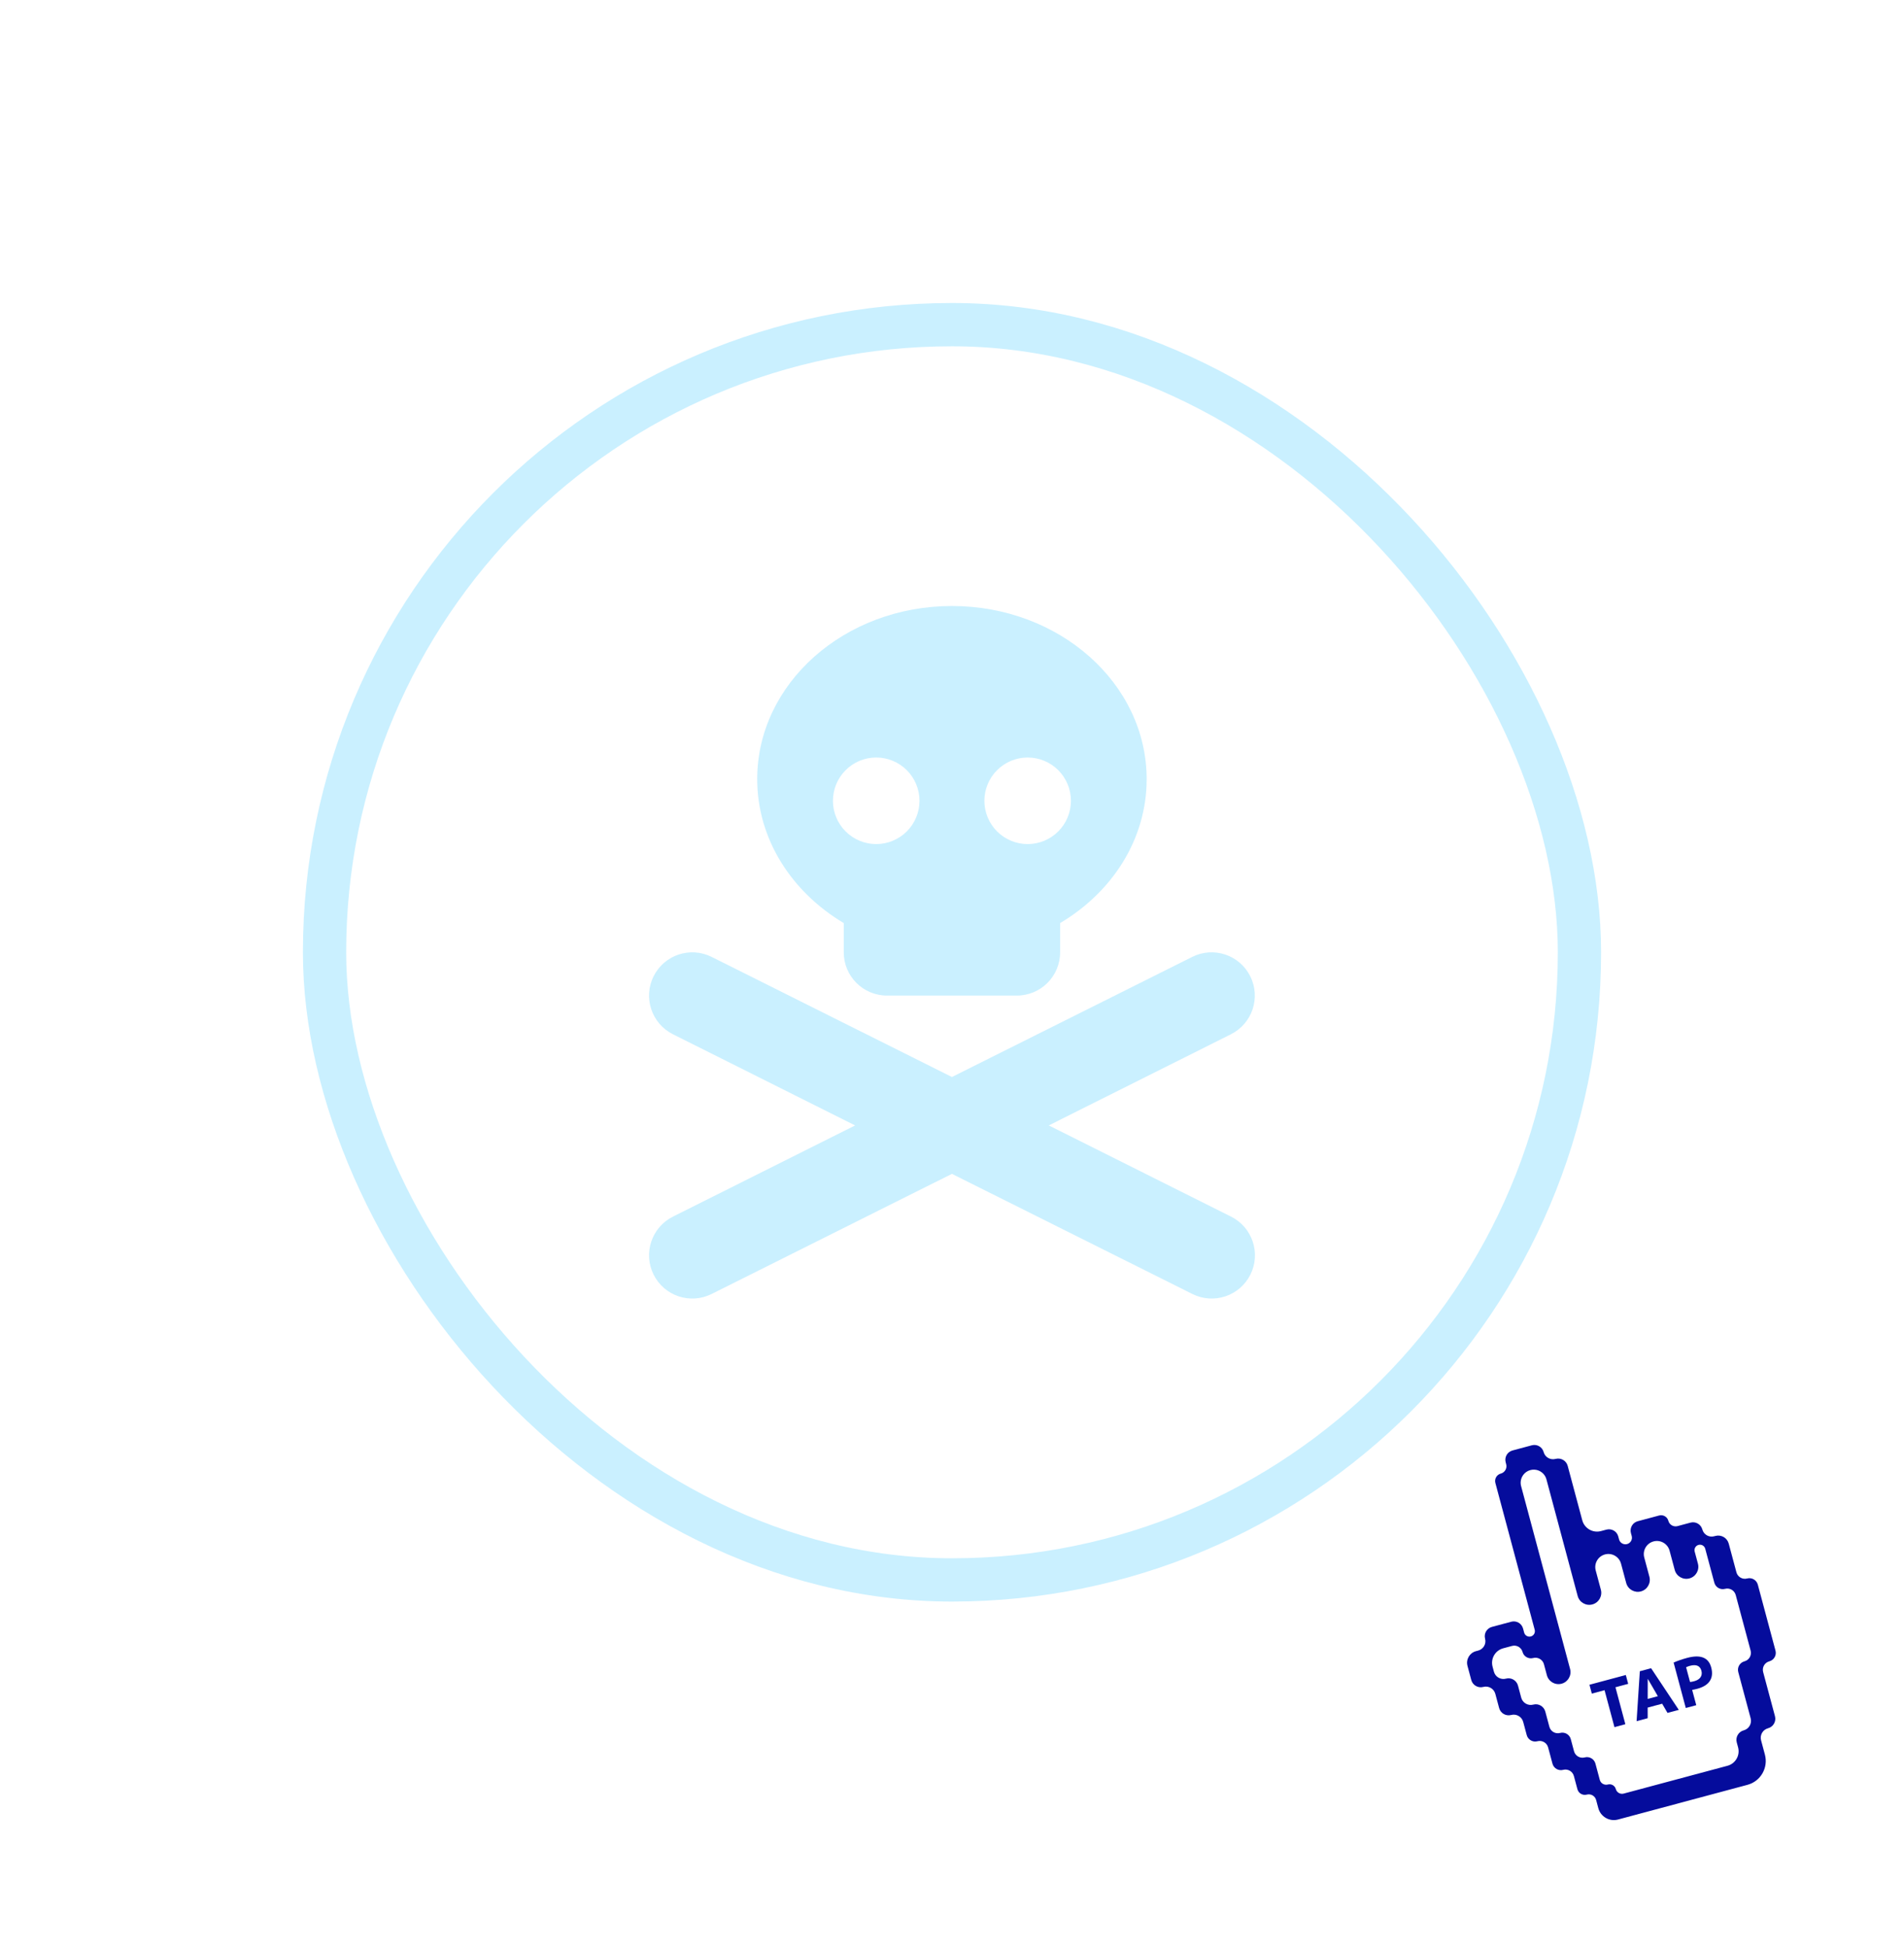 <svg width="440" height="450" viewBox="0 0 440 450" fill="none" xmlns="http://www.w3.org/2000/svg">
<rect width="440" height="440" fill="white"/>
<g opacity="0.6">
<rect x="75" y="75" width="290" height="290" rx="145" stroke="#A7E6FF" stroke-width="10"/>
<path d="M264.984 180.002C264.984 193.877 257.047 206.096 244.984 213.252V220.002C244.984 225.534 240.516 230.002 234.984 230.002H204.984C199.453 230.002 194.984 225.534 194.984 220.002V213.252C182.922 206.065 174.984 193.846 174.984 180.002C174.984 157.909 195.141 140.002 219.984 140.002C244.828 140.002 264.984 157.909 264.984 180.002ZM202.484 195.002C205.137 195.002 207.68 193.949 209.556 192.074C211.431 190.198 212.484 187.655 212.484 185.002C212.484 182.35 211.431 179.807 209.556 177.931C207.68 176.056 205.137 175.002 202.484 175.002C199.832 175.002 197.289 176.056 195.413 177.931C193.538 179.807 192.484 182.35 192.484 185.002C192.484 187.655 193.538 190.198 195.413 192.074C197.289 193.949 199.832 195.002 202.484 195.002ZM247.484 185.002C247.484 182.35 246.431 179.807 244.556 177.931C242.68 176.056 240.137 175.002 237.484 175.002C234.832 175.002 232.289 176.056 230.413 177.931C228.538 179.807 227.484 182.35 227.484 185.002C227.484 187.655 228.538 190.198 230.413 192.074C232.289 193.949 234.832 195.002 237.484 195.002C240.137 195.002 242.68 193.949 244.556 192.074C246.431 190.198 247.484 187.655 247.484 185.002ZM151.047 225.534C153.516 220.596 159.516 218.596 164.453 221.065L219.984 248.815L275.516 221.065C280.453 218.596 286.453 220.596 288.922 225.534C291.391 230.471 289.391 236.471 284.453 238.94L242.359 260.002L284.484 281.065C289.422 283.534 291.422 289.534 288.953 294.471C286.484 299.409 280.484 301.409 275.547 298.94L219.984 271.19L164.453 298.94C159.516 301.409 153.516 299.409 151.047 294.471C148.578 289.534 150.578 283.534 155.516 281.065L197.609 260.002L155.516 238.94C150.578 236.471 148.578 230.471 151.047 225.534Z" fill="#A7E6FF"/>
</g>
<g filter="url(#filter0_d_15_107)">
<mask id="path-4-outside-1_15_107" maskUnits="userSpaceOnUse" x="318.602" y="303.884" width="107.796" height="121.231" fill="black">
<rect fill="white" x="318.602" y="303.884" width="107.796" height="121.231"/>
<path fill-rule="evenodd" clip-rule="evenodd" d="M356.235 319.682C357.425 319.364 358.647 320.069 358.965 321.259C359.284 322.448 360.527 323.148 361.716 322.829C362.928 322.505 364.194 323.218 364.519 324.43L366.367 331.327C367.712 336.347 372.873 339.327 377.894 337.982L385.658 335.901C386.583 335.653 387.534 336.202 387.781 337.127C388.029 338.052 388.98 338.601 389.905 338.353L392.904 337.549C394.093 337.231 395.315 337.936 395.634 339.126C395.952 340.315 397.175 341.02 398.364 340.702L398.649 340.625C399.995 340.264 401.38 341.064 401.74 342.41L403.513 349.026C403.802 350.103 404.909 350.743 405.986 350.454C407.064 350.165 408.171 350.805 408.459 351.882L414.182 373.237C414.47 374.314 413.831 375.422 412.754 375.71C411.676 375.999 411.037 377.106 411.326 378.183L414.061 388.393C414.386 389.604 413.667 390.85 412.455 391.175C411.243 391.5 410.524 392.745 410.849 393.957L411.735 397.265C412.549 400.304 410.746 403.428 407.707 404.242L371.67 413.898C369.688 414.429 367.651 413.253 367.12 411.271L366.616 409.389C366.363 408.447 365.394 407.887 364.452 408.14C363.509 408.392 362.54 407.833 362.288 406.89L361.473 403.849C361.184 402.772 360.077 402.133 359 402.421C357.922 402.71 356.815 402.071 356.526 400.993L355.52 397.239C355.232 396.162 354.125 395.522 353.047 395.811C351.97 396.1 350.863 395.46 350.574 394.383L349.762 391.351C349.437 390.139 348.191 389.42 346.979 389.745C345.767 390.069 344.522 389.35 344.197 388.138L343.322 384.872C342.997 383.66 341.751 382.94 340.539 383.265C339.328 383.59 338.082 382.871 337.757 381.659L335.245 372.284C334.848 370.802 335.727 369.28 337.208 368.883L337.737 368.741C338.926 368.423 339.632 367.2 339.313 366.011C338.995 364.822 339.701 363.6 340.89 363.281L344.344 362.356C347.441 361.526 349.279 358.342 348.449 355.245L341.691 330.024C341.439 329.081 341.998 328.113 342.941 327.86C343.883 327.607 344.443 326.639 344.19 325.696L344.071 325.25C343.752 324.061 344.458 322.838 345.647 322.52L356.235 319.682ZM354.658 366.179C354.838 366.853 354.438 367.545 353.765 367.725C353.092 367.905 352.4 367.506 352.219 366.833L351.969 365.899C351.651 364.71 350.428 364.004 349.239 364.322L344.768 365.52C343.579 365.839 342.873 367.061 343.192 368.251C343.51 369.44 342.805 370.662 341.616 370.981L341.087 371.122C339.606 371.519 338.727 373.042 339.123 374.523L339.996 377.78C340.321 378.992 341.567 379.712 342.779 379.387C343.991 379.062 345.236 379.781 345.561 380.993L346.436 384.26C346.761 385.472 348.007 386.191 349.219 385.866C350.43 385.542 351.676 386.261 352.001 387.473L352.813 390.505C353.102 391.582 354.209 392.221 355.286 391.933C356.364 391.644 357.471 392.283 357.76 393.361L358.766 397.115C359.054 398.192 360.162 398.832 361.239 398.543C362.316 398.254 363.423 398.894 363.712 399.971L364.527 403.012C364.779 403.955 365.748 404.514 366.691 404.261C367.633 404.009 368.602 404.568 368.855 405.511L369.359 407.393C369.89 409.375 371.927 410.551 373.909 410.02L403.829 402.003C406.867 401.188 408.671 398.065 407.857 395.026L406.97 391.718C406.646 390.506 407.365 389.26 408.577 388.936C409.788 388.611 410.508 387.365 410.183 386.153L407.447 375.944C407.159 374.867 407.798 373.76 408.875 373.471C409.953 373.182 410.592 372.075 410.303 370.998L406.22 355.76C405.932 354.683 404.824 354.044 403.747 354.332C402.67 354.621 401.563 353.982 401.274 352.905L399.501 346.289C399.14 344.942 397.756 344.143 396.41 344.504L396.125 344.58C394.936 344.899 393.713 344.193 393.395 343.004C393.076 341.815 391.854 341.109 390.665 341.428L387.666 342.231C386.741 342.479 385.79 341.93 385.542 341.005C385.294 340.081 384.344 339.532 383.419 339.779L378.469 341.106C377.28 341.424 376.574 342.647 376.893 343.836L377.078 344.526C377.295 345.334 376.815 346.164 376.007 346.381C375.199 346.597 374.369 346.118 374.152 345.31L373.967 344.62C373.649 343.431 372.426 342.725 371.237 343.044L369.977 343.381C368.092 343.886 366.154 342.768 365.649 340.882L362.28 328.308C361.955 327.097 360.689 326.383 359.477 326.708C358.288 327.026 357.045 326.326 356.726 325.137C356.408 323.948 355.185 323.242 353.996 323.561L349.525 324.759C348.336 325.077 347.63 326.3 347.949 327.489L348.069 327.935C348.321 328.878 347.762 329.847 346.819 330.099C345.877 330.352 345.317 331.321 345.57 332.263L354.658 366.179ZM351.852 371.315C351.569 370.258 350.483 369.63 349.426 369.913L347.374 370.463C345.525 370.959 344.427 372.86 344.923 374.71L345.232 375.865C345.557 377.077 346.802 377.796 348.014 377.471C349.226 377.146 350.472 377.866 350.797 379.077L351.544 381.866C351.868 383.078 353.114 383.797 354.326 383.472C355.538 383.147 356.784 383.867 357.108 385.079L358.049 388.589C358.338 389.666 359.445 390.306 360.522 390.017C361.599 389.728 362.707 390.368 362.995 391.445L363.745 394.242C364.034 395.32 365.141 395.959 366.218 395.67C367.295 395.382 368.403 396.021 368.691 397.098L369.7 400.862C369.916 401.67 370.761 402.145 371.568 401.929C372.361 401.716 373.19 402.183 373.402 402.976C373.614 403.769 374.429 404.239 375.222 404.027L399.208 397.6C401.057 397.104 402.155 395.203 401.659 393.353L401.35 392.198C401.025 390.986 401.744 389.741 402.956 389.416C404.168 389.091 404.887 387.846 404.563 386.634L401.699 375.946C401.41 374.869 402.05 373.762 403.127 373.473C404.204 373.184 404.843 372.077 404.555 371L401.113 358.155C400.824 357.077 399.717 356.438 398.64 356.727C397.562 357.015 396.455 356.376 396.166 355.299L394.067 347.464C393.887 346.79 393.195 346.391 392.521 346.571C391.848 346.752 391.448 347.444 391.629 348.117L392.378 350.914C392.775 352.396 391.896 353.918 390.415 354.315C388.934 354.712 387.411 353.833 387.015 352.352L385.825 347.912C385.392 346.296 383.731 345.337 382.115 345.77C380.499 346.203 379.54 347.864 379.973 349.48L381.163 353.92C381.56 355.401 380.681 356.923 379.2 357.32C377.718 357.717 376.196 356.838 375.799 355.357L374.609 350.917C374.176 349.301 372.516 348.342 370.9 348.775C369.284 349.208 368.325 350.869 368.758 352.485L369.948 356.925C370.344 358.406 369.465 359.928 367.984 360.325C366.503 360.722 364.981 359.843 364.584 358.362L357.368 331.434C356.935 329.818 355.274 328.859 353.659 329.292C352.043 329.725 351.084 331.386 351.517 333.002L362.835 375.241C363.231 376.722 362.352 378.245 360.871 378.641C359.39 379.038 357.868 378.159 357.471 376.678L356.789 374.134C356.5 373.056 355.374 372.422 354.297 372.711C353.24 372.994 352.136 372.372 351.852 371.315ZM349.178 373.569C349.135 373.409 348.97 373.314 348.81 373.357L348.194 373.522C348.034 373.565 347.938 373.73 347.981 373.89C348.024 374.051 348.189 374.146 348.35 374.103L348.966 373.938C349.126 373.895 349.221 373.73 349.178 373.569ZM353.672 376.156C353.477 376.209 353.36 376.41 353.413 376.606L354.276 379.827C354.328 380.023 354.53 380.139 354.726 380.087C354.921 380.034 355.038 379.833 354.985 379.637L354.122 376.416C354.07 376.22 353.868 376.104 353.672 376.156ZM361.834 381.662C360.616 381.988 359.894 383.239 360.22 384.457L360.288 384.711C360.577 385.788 361.684 386.427 362.761 386.139C363.839 385.85 364.946 386.489 365.235 387.567L365.984 390.364C366.273 391.441 367.38 392.081 368.457 391.792C369.535 391.503 370.642 392.143 370.93 393.22L371.939 396.983C372.155 397.791 373 398.267 373.808 398.051C374.6 397.838 375.429 398.305 375.641 399.098C375.854 399.89 376.668 400.361 377.461 400.148L395.329 395.361C397.179 394.865 398.277 392.964 397.781 391.114L397.472 389.959C397.147 388.747 397.866 387.502 399.078 387.177C400.29 386.852 401.009 385.606 400.684 384.395L397.821 373.707C397.532 372.63 398.171 371.522 399.248 371.234C400.326 370.945 400.965 369.838 400.676 368.761L398.874 362.033C398.585 360.956 397.478 360.316 396.4 360.605C395.323 360.894 394.216 360.254 393.927 359.177L393.873 358.975C393.554 357.785 392.332 357.08 391.143 357.398L370.985 362.8C366.757 363.933 364.247 368.279 365.38 372.507L366.386 376.261C366.964 378.415 365.685 380.63 363.531 381.207L361.834 381.662Z"/>
</mask>
<path fill-rule="evenodd" clip-rule="evenodd" d="M356.235 319.682C357.425 319.364 358.647 320.069 358.965 321.259C359.284 322.448 360.527 323.148 361.716 322.829C362.928 322.505 364.194 323.218 364.519 324.43L366.367 331.327C367.712 336.347 372.873 339.327 377.894 337.982L385.658 335.901C386.583 335.653 387.534 336.202 387.781 337.127C388.029 338.052 388.98 338.601 389.905 338.353L392.904 337.549C394.093 337.231 395.315 337.936 395.634 339.126C395.952 340.315 397.175 341.02 398.364 340.702L398.649 340.625C399.995 340.264 401.38 341.064 401.74 342.41L403.513 349.026C403.802 350.103 404.909 350.743 405.986 350.454C407.064 350.165 408.171 350.805 408.459 351.882L414.182 373.237C414.47 374.314 413.831 375.422 412.754 375.71C411.676 375.999 411.037 377.106 411.326 378.183L414.061 388.393C414.386 389.604 413.667 390.85 412.455 391.175C411.243 391.5 410.524 392.745 410.849 393.957L411.735 397.265C412.549 400.304 410.746 403.428 407.707 404.242L371.67 413.898C369.688 414.429 367.651 413.253 367.12 411.271L366.616 409.389C366.363 408.447 365.394 407.887 364.452 408.14C363.509 408.392 362.54 407.833 362.288 406.89L361.473 403.849C361.184 402.772 360.077 402.133 359 402.421C357.922 402.71 356.815 402.071 356.526 400.993L355.52 397.239C355.232 396.162 354.125 395.522 353.047 395.811C351.97 396.1 350.863 395.46 350.574 394.383L349.762 391.351C349.437 390.139 348.191 389.42 346.979 389.745C345.767 390.069 344.522 389.35 344.197 388.138L343.322 384.872C342.997 383.66 341.751 382.94 340.539 383.265C339.328 383.59 338.082 382.871 337.757 381.659L335.245 372.284C334.848 370.802 335.727 369.28 337.208 368.883L337.737 368.741C338.926 368.423 339.632 367.2 339.313 366.011C338.995 364.822 339.701 363.6 340.89 363.281L344.344 362.356C347.441 361.526 349.279 358.342 348.449 355.245L341.691 330.024C341.439 329.081 341.998 328.113 342.941 327.86C343.883 327.607 344.443 326.639 344.19 325.696L344.071 325.25C343.752 324.061 344.458 322.838 345.647 322.52L356.235 319.682ZM354.658 366.179C354.838 366.853 354.438 367.545 353.765 367.725C353.092 367.905 352.4 367.506 352.219 366.833L351.969 365.899C351.651 364.71 350.428 364.004 349.239 364.322L344.768 365.52C343.579 365.839 342.873 367.061 343.192 368.251C343.51 369.44 342.805 370.662 341.616 370.981L341.087 371.122C339.606 371.519 338.727 373.042 339.123 374.523L339.996 377.78C340.321 378.992 341.567 379.712 342.779 379.387C343.991 379.062 345.236 379.781 345.561 380.993L346.436 384.26C346.761 385.472 348.007 386.191 349.219 385.866C350.43 385.542 351.676 386.261 352.001 387.473L352.813 390.505C353.102 391.582 354.209 392.221 355.286 391.933C356.364 391.644 357.471 392.283 357.76 393.361L358.766 397.115C359.054 398.192 360.162 398.832 361.239 398.543C362.316 398.254 363.423 398.894 363.712 399.971L364.527 403.012C364.779 403.955 365.748 404.514 366.691 404.261C367.633 404.009 368.602 404.568 368.855 405.511L369.359 407.393C369.89 409.375 371.927 410.551 373.909 410.02L403.829 402.003C406.867 401.188 408.671 398.065 407.857 395.026L406.97 391.718C406.646 390.506 407.365 389.26 408.577 388.936C409.788 388.611 410.508 387.365 410.183 386.153L407.447 375.944C407.159 374.867 407.798 373.76 408.875 373.471C409.953 373.182 410.592 372.075 410.303 370.998L406.22 355.76C405.932 354.683 404.824 354.044 403.747 354.332C402.67 354.621 401.563 353.982 401.274 352.905L399.501 346.289C399.14 344.942 397.756 344.143 396.41 344.504L396.125 344.58C394.936 344.899 393.713 344.193 393.395 343.004C393.076 341.815 391.854 341.109 390.665 341.428L387.666 342.231C386.741 342.479 385.79 341.93 385.542 341.005C385.294 340.081 384.344 339.532 383.419 339.779L378.469 341.106C377.28 341.424 376.574 342.647 376.893 343.836L377.078 344.526C377.295 345.334 376.815 346.164 376.007 346.381C375.199 346.597 374.369 346.118 374.152 345.31L373.967 344.62C373.649 343.431 372.426 342.725 371.237 343.044L369.977 343.381C368.092 343.886 366.154 342.768 365.649 340.882L362.28 328.308C361.955 327.097 360.689 326.383 359.477 326.708C358.288 327.026 357.045 326.326 356.726 325.137C356.408 323.948 355.185 323.242 353.996 323.561L349.525 324.759C348.336 325.077 347.63 326.3 347.949 327.489L348.069 327.935C348.321 328.878 347.762 329.847 346.819 330.099C345.877 330.352 345.317 331.321 345.57 332.263L354.658 366.179ZM351.852 371.315C351.569 370.258 350.483 369.63 349.426 369.913L347.374 370.463C345.525 370.959 344.427 372.86 344.923 374.71L345.232 375.865C345.557 377.077 346.802 377.796 348.014 377.471C349.226 377.146 350.472 377.866 350.797 379.077L351.544 381.866C351.868 383.078 353.114 383.797 354.326 383.472C355.538 383.147 356.784 383.867 357.108 385.079L358.049 388.589C358.338 389.666 359.445 390.306 360.522 390.017C361.599 389.728 362.707 390.368 362.995 391.445L363.745 394.242C364.034 395.32 365.141 395.959 366.218 395.67C367.295 395.382 368.403 396.021 368.691 397.098L369.7 400.862C369.916 401.67 370.761 402.145 371.568 401.929C372.361 401.716 373.19 402.183 373.402 402.976C373.614 403.769 374.429 404.239 375.222 404.027L399.208 397.6C401.057 397.104 402.155 395.203 401.659 393.353L401.35 392.198C401.025 390.986 401.744 389.741 402.956 389.416C404.168 389.091 404.887 387.846 404.563 386.634L401.699 375.946C401.41 374.869 402.05 373.762 403.127 373.473C404.204 373.184 404.843 372.077 404.555 371L401.113 358.155C400.824 357.077 399.717 356.438 398.64 356.727C397.562 357.015 396.455 356.376 396.166 355.299L394.067 347.464C393.887 346.79 393.195 346.391 392.521 346.571C391.848 346.752 391.448 347.444 391.629 348.117L392.378 350.914C392.775 352.396 391.896 353.918 390.415 354.315C388.934 354.712 387.411 353.833 387.015 352.352L385.825 347.912C385.392 346.296 383.731 345.337 382.115 345.77C380.499 346.203 379.54 347.864 379.973 349.48L381.163 353.92C381.56 355.401 380.681 356.923 379.2 357.32C377.718 357.717 376.196 356.838 375.799 355.357L374.609 350.917C374.176 349.301 372.516 348.342 370.9 348.775C369.284 349.208 368.325 350.869 368.758 352.485L369.948 356.925C370.344 358.406 369.465 359.928 367.984 360.325C366.503 360.722 364.981 359.843 364.584 358.362L357.368 331.434C356.935 329.818 355.274 328.859 353.659 329.292C352.043 329.725 351.084 331.386 351.517 333.002L362.835 375.241C363.231 376.722 362.352 378.245 360.871 378.641C359.39 379.038 357.868 378.159 357.471 376.678L356.789 374.134C356.5 373.056 355.374 372.422 354.297 372.711C353.24 372.994 352.136 372.372 351.852 371.315ZM349.178 373.569C349.135 373.409 348.97 373.314 348.81 373.357L348.194 373.522C348.034 373.565 347.938 373.73 347.981 373.89C348.024 374.051 348.189 374.146 348.35 374.103L348.966 373.938C349.126 373.895 349.221 373.73 349.178 373.569ZM353.672 376.156C353.477 376.209 353.36 376.41 353.413 376.606L354.276 379.827C354.328 380.023 354.53 380.139 354.726 380.087C354.921 380.034 355.038 379.833 354.985 379.637L354.122 376.416C354.07 376.22 353.868 376.104 353.672 376.156ZM361.834 381.662C360.616 381.988 359.894 383.239 360.22 384.457L360.288 384.711C360.577 385.788 361.684 386.427 362.761 386.139C363.839 385.85 364.946 386.489 365.235 387.567L365.984 390.364C366.273 391.441 367.38 392.081 368.457 391.792C369.535 391.503 370.642 392.143 370.93 393.22L371.939 396.983C372.155 397.791 373 398.267 373.808 398.051C374.6 397.838 375.429 398.305 375.641 399.098C375.854 399.89 376.668 400.361 377.461 400.148L395.329 395.361C397.179 394.865 398.277 392.964 397.781 391.114L397.472 389.959C397.147 388.747 397.866 387.502 399.078 387.177C400.29 386.852 401.009 385.606 400.684 384.395L397.821 373.707C397.532 372.63 398.171 371.522 399.248 371.234C400.326 370.945 400.965 369.838 400.676 368.761L398.874 362.033C398.585 360.956 397.478 360.316 396.4 360.605C395.323 360.894 394.216 360.254 393.927 359.177L393.873 358.975C393.554 357.785 392.332 357.08 391.143 357.398L370.985 362.8C366.757 363.933 364.247 368.279 365.38 372.507L366.386 376.261C366.964 378.415 365.685 380.63 363.531 381.207L361.834 381.662Z" fill="white"/>
<path fill-rule="evenodd" clip-rule="evenodd" d="M356.235 319.682C357.425 319.364 358.647 320.069 358.965 321.259C359.284 322.448 360.527 323.148 361.716 322.829C362.928 322.505 364.194 323.218 364.519 324.43L366.367 331.327C367.712 336.347 372.873 339.327 377.894 337.982L385.658 335.901C386.583 335.653 387.534 336.202 387.781 337.127C388.029 338.052 388.98 338.601 389.905 338.353L392.904 337.549C394.093 337.231 395.315 337.936 395.634 339.126C395.952 340.315 397.175 341.02 398.364 340.702L398.649 340.625C399.995 340.264 401.38 341.064 401.74 342.41L403.513 349.026C403.802 350.103 404.909 350.743 405.986 350.454C407.064 350.165 408.171 350.805 408.459 351.882L414.182 373.237C414.47 374.314 413.831 375.422 412.754 375.71C411.676 375.999 411.037 377.106 411.326 378.183L414.061 388.393C414.386 389.604 413.667 390.85 412.455 391.175C411.243 391.5 410.524 392.745 410.849 393.957L411.735 397.265C412.549 400.304 410.746 403.428 407.707 404.242L371.67 413.898C369.688 414.429 367.651 413.253 367.12 411.271L366.616 409.389C366.363 408.447 365.394 407.887 364.452 408.14C363.509 408.392 362.54 407.833 362.288 406.89L361.473 403.849C361.184 402.772 360.077 402.133 359 402.421C357.922 402.71 356.815 402.071 356.526 400.993L355.52 397.239C355.232 396.162 354.125 395.522 353.047 395.811C351.97 396.1 350.863 395.46 350.574 394.383L349.762 391.351C349.437 390.139 348.191 389.42 346.979 389.745C345.767 390.069 344.522 389.35 344.197 388.138L343.322 384.872C342.997 383.66 341.751 382.94 340.539 383.265C339.328 383.59 338.082 382.871 337.757 381.659L335.245 372.284C334.848 370.802 335.727 369.28 337.208 368.883L337.737 368.741C338.926 368.423 339.632 367.2 339.313 366.011C338.995 364.822 339.701 363.6 340.89 363.281L344.344 362.356C347.441 361.526 349.279 358.342 348.449 355.245L341.691 330.024C341.439 329.081 341.998 328.113 342.941 327.86C343.883 327.607 344.443 326.639 344.19 325.696L344.071 325.25C343.752 324.061 344.458 322.838 345.647 322.52L356.235 319.682ZM354.658 366.179C354.838 366.853 354.438 367.545 353.765 367.725C353.092 367.905 352.4 367.506 352.219 366.833L351.969 365.899C351.651 364.71 350.428 364.004 349.239 364.322L344.768 365.52C343.579 365.839 342.873 367.061 343.192 368.251C343.51 369.44 342.805 370.662 341.616 370.981L341.087 371.122C339.606 371.519 338.727 373.042 339.123 374.523L339.996 377.78C340.321 378.992 341.567 379.712 342.779 379.387C343.991 379.062 345.236 379.781 345.561 380.993L346.436 384.26C346.761 385.472 348.007 386.191 349.219 385.866C350.43 385.542 351.676 386.261 352.001 387.473L352.813 390.505C353.102 391.582 354.209 392.221 355.286 391.933C356.364 391.644 357.471 392.283 357.76 393.361L358.766 397.115C359.054 398.192 360.162 398.832 361.239 398.543C362.316 398.254 363.423 398.894 363.712 399.971L364.527 403.012C364.779 403.955 365.748 404.514 366.691 404.261C367.633 404.009 368.602 404.568 368.855 405.511L369.359 407.393C369.89 409.375 371.927 410.551 373.909 410.02L403.829 402.003C406.867 401.188 408.671 398.065 407.857 395.026L406.97 391.718C406.646 390.506 407.365 389.26 408.577 388.936C409.788 388.611 410.508 387.365 410.183 386.153L407.447 375.944C407.159 374.867 407.798 373.76 408.875 373.471C409.953 373.182 410.592 372.075 410.303 370.998L406.22 355.76C405.932 354.683 404.824 354.044 403.747 354.332C402.67 354.621 401.563 353.982 401.274 352.905L399.501 346.289C399.14 344.942 397.756 344.143 396.41 344.504L396.125 344.58C394.936 344.899 393.713 344.193 393.395 343.004C393.076 341.815 391.854 341.109 390.665 341.428L387.666 342.231C386.741 342.479 385.79 341.93 385.542 341.005C385.294 340.081 384.344 339.532 383.419 339.779L378.469 341.106C377.28 341.424 376.574 342.647 376.893 343.836L377.078 344.526C377.295 345.334 376.815 346.164 376.007 346.381C375.199 346.597 374.369 346.118 374.152 345.31L373.967 344.62C373.649 343.431 372.426 342.725 371.237 343.044L369.977 343.381C368.092 343.886 366.154 342.768 365.649 340.882L362.28 328.308C361.955 327.097 360.689 326.383 359.477 326.708C358.288 327.026 357.045 326.326 356.726 325.137C356.408 323.948 355.185 323.242 353.996 323.561L349.525 324.759C348.336 325.077 347.63 326.3 347.949 327.489L348.069 327.935C348.321 328.878 347.762 329.847 346.819 330.099C345.877 330.352 345.317 331.321 345.57 332.263L354.658 366.179ZM351.852 371.315C351.569 370.258 350.483 369.63 349.426 369.913L347.374 370.463C345.525 370.959 344.427 372.86 344.923 374.71L345.232 375.865C345.557 377.077 346.802 377.796 348.014 377.471C349.226 377.146 350.472 377.866 350.797 379.077L351.544 381.866C351.868 383.078 353.114 383.797 354.326 383.472C355.538 383.147 356.784 383.867 357.108 385.079L358.049 388.589C358.338 389.666 359.445 390.306 360.522 390.017C361.599 389.728 362.707 390.368 362.995 391.445L363.745 394.242C364.034 395.32 365.141 395.959 366.218 395.67C367.295 395.382 368.403 396.021 368.691 397.098L369.7 400.862C369.916 401.67 370.761 402.145 371.568 401.929C372.361 401.716 373.19 402.183 373.402 402.976C373.614 403.769 374.429 404.239 375.222 404.027L399.208 397.6C401.057 397.104 402.155 395.203 401.659 393.353L401.35 392.198C401.025 390.986 401.744 389.741 402.956 389.416C404.168 389.091 404.887 387.846 404.563 386.634L401.699 375.946C401.41 374.869 402.05 373.762 403.127 373.473C404.204 373.184 404.843 372.077 404.555 371L401.113 358.155C400.824 357.077 399.717 356.438 398.64 356.727C397.562 357.015 396.455 356.376 396.166 355.299L394.067 347.464C393.887 346.79 393.195 346.391 392.521 346.571C391.848 346.752 391.448 347.444 391.629 348.117L392.378 350.914C392.775 352.396 391.896 353.918 390.415 354.315C388.934 354.712 387.411 353.833 387.015 352.352L385.825 347.912C385.392 346.296 383.731 345.337 382.115 345.77C380.499 346.203 379.54 347.864 379.973 349.48L381.163 353.92C381.56 355.401 380.681 356.923 379.2 357.32C377.718 357.717 376.196 356.838 375.799 355.357L374.609 350.917C374.176 349.301 372.516 348.342 370.9 348.775C369.284 349.208 368.325 350.869 368.758 352.485L369.948 356.925C370.344 358.406 369.465 359.928 367.984 360.325C366.503 360.722 364.981 359.843 364.584 358.362L357.368 331.434C356.935 329.818 355.274 328.859 353.659 329.292C352.043 329.725 351.084 331.386 351.517 333.002L362.835 375.241C363.231 376.722 362.352 378.245 360.871 378.641C359.39 379.038 357.868 378.159 357.471 376.678L356.789 374.134C356.5 373.056 355.374 372.422 354.297 372.711C353.24 372.994 352.136 372.372 351.852 371.315ZM349.178 373.569C349.135 373.409 348.97 373.314 348.81 373.357L348.194 373.522C348.034 373.565 347.938 373.73 347.981 373.89C348.024 374.051 348.189 374.146 348.35 374.103L348.966 373.938C349.126 373.895 349.221 373.73 349.178 373.569ZM353.672 376.156C353.477 376.209 353.36 376.41 353.413 376.606L354.276 379.827C354.328 380.023 354.53 380.139 354.726 380.087C354.921 380.034 355.038 379.833 354.985 379.637L354.122 376.416C354.07 376.22 353.868 376.104 353.672 376.156ZM361.834 381.662C360.616 381.988 359.894 383.239 360.22 384.457L360.288 384.711C360.577 385.788 361.684 386.427 362.761 386.139C363.839 385.85 364.946 386.489 365.235 387.567L365.984 390.364C366.273 391.441 367.38 392.081 368.457 391.792C369.535 391.503 370.642 392.143 370.93 393.22L371.939 396.983C372.155 397.791 373 398.267 373.808 398.051C374.6 397.838 375.429 398.305 375.641 399.098C375.854 399.89 376.668 400.361 377.461 400.148L395.329 395.361C397.179 394.865 398.277 392.964 397.781 391.114L397.472 389.959C397.147 388.747 397.866 387.502 399.078 387.177C400.29 386.852 401.009 385.606 400.684 384.395L397.821 373.707C397.532 372.63 398.171 371.522 399.248 371.234C400.326 370.945 400.965 369.838 400.676 368.761L398.874 362.033C398.585 360.956 397.478 360.316 396.4 360.605C395.323 360.894 394.216 360.254 393.927 359.177L393.873 358.975C393.554 357.785 392.332 357.08 391.143 357.398L370.985 362.8C366.757 363.933 364.247 368.279 365.38 372.507L366.386 376.261C366.964 378.415 365.685 380.63 363.531 381.207L361.834 381.662Z" stroke="white" stroke-width="8" mask="url(#path-4-outside-1_15_107)"/>
<path fill-rule="evenodd" clip-rule="evenodd" d="M400.603 356.295L405.091 373.042L401.19 374.087L405.164 388.919L400.775 390.095L402.57 396.794L373.8 404.503L373.031 401.632L370.105 402.416L368.182 395.239L364.281 396.284L362.486 389.586L358.585 390.631L356.534 382.976L352.145 384.152L350.222 376.975L345.833 378.151L344.038 371.452L351.353 369.492L352.379 373.32L356.28 372.275L358.203 379.452L363.567 378.014L350.746 330.168L356.598 328.6L365.316 361.135L370.68 359.698L367.987 349.65L373.839 348.082L376.531 358.13L381.895 356.693L379.203 346.645L385.054 345.077L387.747 355.125L393.11 353.688L391.316 346.989L393.754 346.336L396.702 357.341L400.603 356.295Z" fill="white"/>
<path fill-rule="evenodd" clip-rule="evenodd" d="M347.949 327.489C347.631 326.3 348.336 325.078 349.525 324.759L353.997 323.561C355.186 323.242 356.408 323.948 356.727 325.137C357.045 326.326 358.288 327.027 359.477 326.708C360.689 326.383 361.955 327.097 362.28 328.309L365.649 340.883C366.154 342.768 368.092 343.887 369.977 343.382L371.238 343.044C372.427 342.725 373.649 343.431 373.968 344.62L374.153 345.31C374.369 346.118 375.2 346.598 376.007 346.381C376.815 346.165 377.295 345.334 377.078 344.526L376.893 343.836C376.575 342.647 377.28 341.425 378.47 341.106L383.419 339.78C384.344 339.532 385.295 340.081 385.543 341.006C385.79 341.931 386.741 342.479 387.666 342.232L390.665 341.428C391.854 341.109 393.076 341.815 393.395 343.004C393.714 344.193 394.936 344.899 396.125 344.58L396.41 344.504C397.757 344.143 399.141 344.942 399.501 346.289L401.274 352.905C401.563 353.982 402.67 354.621 403.747 354.333C404.825 354.044 405.932 354.683 406.221 355.761L410.303 370.998C410.592 372.075 409.953 373.183 408.876 373.471C407.798 373.76 407.159 374.867 407.448 375.945L410.183 386.154C410.508 387.366 409.789 388.611 408.577 388.936C407.365 389.261 406.646 390.506 406.971 391.718L407.857 395.026C408.671 398.065 406.868 401.189 403.829 402.003L373.909 410.02C371.928 410.551 369.89 409.375 369.359 407.393L368.855 405.511C368.603 404.569 367.634 404.009 366.691 404.262C365.749 404.514 364.78 403.955 364.527 403.012L363.712 399.971C363.424 398.894 362.316 398.255 361.239 398.543C360.162 398.832 359.055 398.193 358.766 397.115L357.76 393.361C357.471 392.284 356.364 391.644 355.287 391.933C354.21 392.222 353.102 391.582 352.814 390.505L352.001 387.473C351.676 386.261 350.431 385.542 349.219 385.867C348.007 386.191 346.761 385.472 346.437 384.26L345.561 380.994C345.236 379.782 343.991 379.062 342.779 379.387C341.567 379.712 340.321 378.993 339.997 377.781L339.124 374.523C338.727 373.042 339.606 371.519 341.087 371.123L341.616 370.981C342.805 370.662 343.511 369.44 343.192 368.251C342.873 367.062 343.579 365.839 344.768 365.521L349.239 364.323C350.429 364.004 351.651 364.71 351.969 365.899L352.22 366.833C352.4 367.506 353.092 367.906 353.765 367.725C354.439 367.545 354.838 366.853 354.658 366.18L345.57 332.264C345.317 331.321 345.877 330.352 346.819 330.1C347.762 329.847 348.321 328.878 348.069 327.936L347.949 327.489ZM403.127 373.473C404.204 373.185 404.844 372.077 404.555 371L401.113 358.155C400.824 357.078 399.717 356.438 398.64 356.727C397.563 357.016 396.455 356.376 396.167 355.299L394.067 347.464C393.887 346.791 393.195 346.391 392.522 346.572C391.848 346.752 391.449 347.444 391.629 348.117L392.379 350.915C392.776 352.396 391.897 353.918 390.415 354.315C388.934 354.712 387.412 353.833 387.015 352.352L385.825 347.912C385.392 346.296 383.731 345.337 382.115 345.77C380.5 346.203 379.541 347.864 379.974 349.48L381.163 353.92C381.56 355.401 380.681 356.924 379.2 357.321C377.719 357.717 376.196 356.838 375.799 355.357L374.61 350.917C374.177 349.301 372.516 348.342 370.9 348.775C369.284 349.208 368.325 350.869 368.758 352.485L369.948 356.925C370.345 358.406 369.466 359.929 367.985 360.326C366.503 360.723 364.981 359.844 364.584 358.362L357.369 331.434C356.936 329.819 355.275 328.86 353.659 329.293C352.043 329.726 351.084 331.386 351.517 333.002L362.835 375.241C363.232 376.722 362.353 378.245 360.872 378.642C359.39 379.039 357.868 378.16 357.471 376.678L356.789 374.134C356.501 373.057 355.375 372.422 354.298 372.711C353.241 372.994 352.136 372.372 351.853 371.315C351.569 370.258 350.483 369.631 349.426 369.914L347.375 370.463C345.525 370.959 344.427 372.86 344.923 374.71L345.232 375.865C345.557 377.077 346.803 377.796 348.015 377.471C349.227 377.147 350.472 377.866 350.797 379.078L351.544 381.866C351.869 383.078 353.114 383.797 354.326 383.472C355.538 383.148 356.784 383.867 357.109 385.079L358.049 388.589C358.338 389.667 359.445 390.306 360.522 390.017C361.6 389.729 362.707 390.368 362.996 391.445L363.745 394.243C364.034 395.32 365.141 395.959 366.218 395.671C367.296 395.382 368.403 396.021 368.692 397.098L369.7 400.862C369.916 401.67 370.761 402.146 371.569 401.929C372.361 401.717 373.19 402.184 373.402 402.976C373.615 403.769 374.43 404.24 375.222 404.027L399.208 397.6C401.058 397.105 402.155 395.203 401.66 393.354L401.35 392.199C401.025 390.987 401.745 389.741 402.957 389.416C404.168 389.092 404.888 387.846 404.563 386.634L401.699 375.946C401.411 374.869 402.05 373.762 403.127 373.473Z" fill="#050C9C"/>
<path d="M375.714 376.631L376.262 378.674L373.321 379.462L375.607 387.996L373.086 388.672L370.8 380.138L367.858 380.926L367.311 378.883L375.714 376.631ZM378.205 387.3L378.95 375.765L381.558 375.066L387.956 384.688L385.348 385.386L384.112 383.264L380.765 384.161L380.77 386.613L378.205 387.3ZM380.771 382.156L383.118 381.527L380.81 377.549L380.781 377.557L380.771 382.156ZM386.758 373.75C387.724 373.336 388.767 372.979 389.888 372.678C392.979 371.85 394.832 372.585 395.448 374.884C395.782 376.13 395.673 377.174 395.122 378.015C394.578 378.844 393.611 379.445 392.22 379.818C391.872 379.911 391.481 379.995 391.045 380.071L391.993 383.606L389.573 384.254L386.758 373.75ZM390.556 378.245C390.878 378.21 391.189 378.153 391.488 378.073C392.184 377.887 392.677 377.583 392.969 377.164C393.267 376.732 393.339 376.226 393.183 375.647C392.875 374.497 391.992 374.118 390.533 374.509C390.215 374.594 389.918 374.705 389.644 374.84L390.556 378.245Z" fill="#050C9C"/>
</g>
<defs>
<filter id="filter0_d_15_107" x="293.658" y="295.991" width="157.684" height="157.684" filterUnits="userSpaceOnUse" color-interpolation-filters="sRGB">
<feFlood flood-opacity="0" result="BackgroundImageFix"/>
<feColorMatrix in="SourceAlpha" type="matrix" values="0 0 0 0 0 0 0 0 0 0 0 0 0 0 0 0 0 0 127 0" result="hardAlpha"/>
<feOffset dy="10.333"/>
<feGaussianBlur stdDeviation="10.333"/>
<feComposite in2="hardAlpha" operator="out"/>
<feColorMatrix type="matrix" values="0 0 0 0 0.029 0 0 0 0 0.129 0 0 0 0 0.426 0 0 0 0.15 0"/>
<feBlend mode="normal" in2="BackgroundImageFix" result="effect1_dropShadow_15_107"/>
<feBlend mode="normal" in="SourceGraphic" in2="effect1_dropShadow_15_107" result="shape"/>
</filter>
</defs>
</svg>
